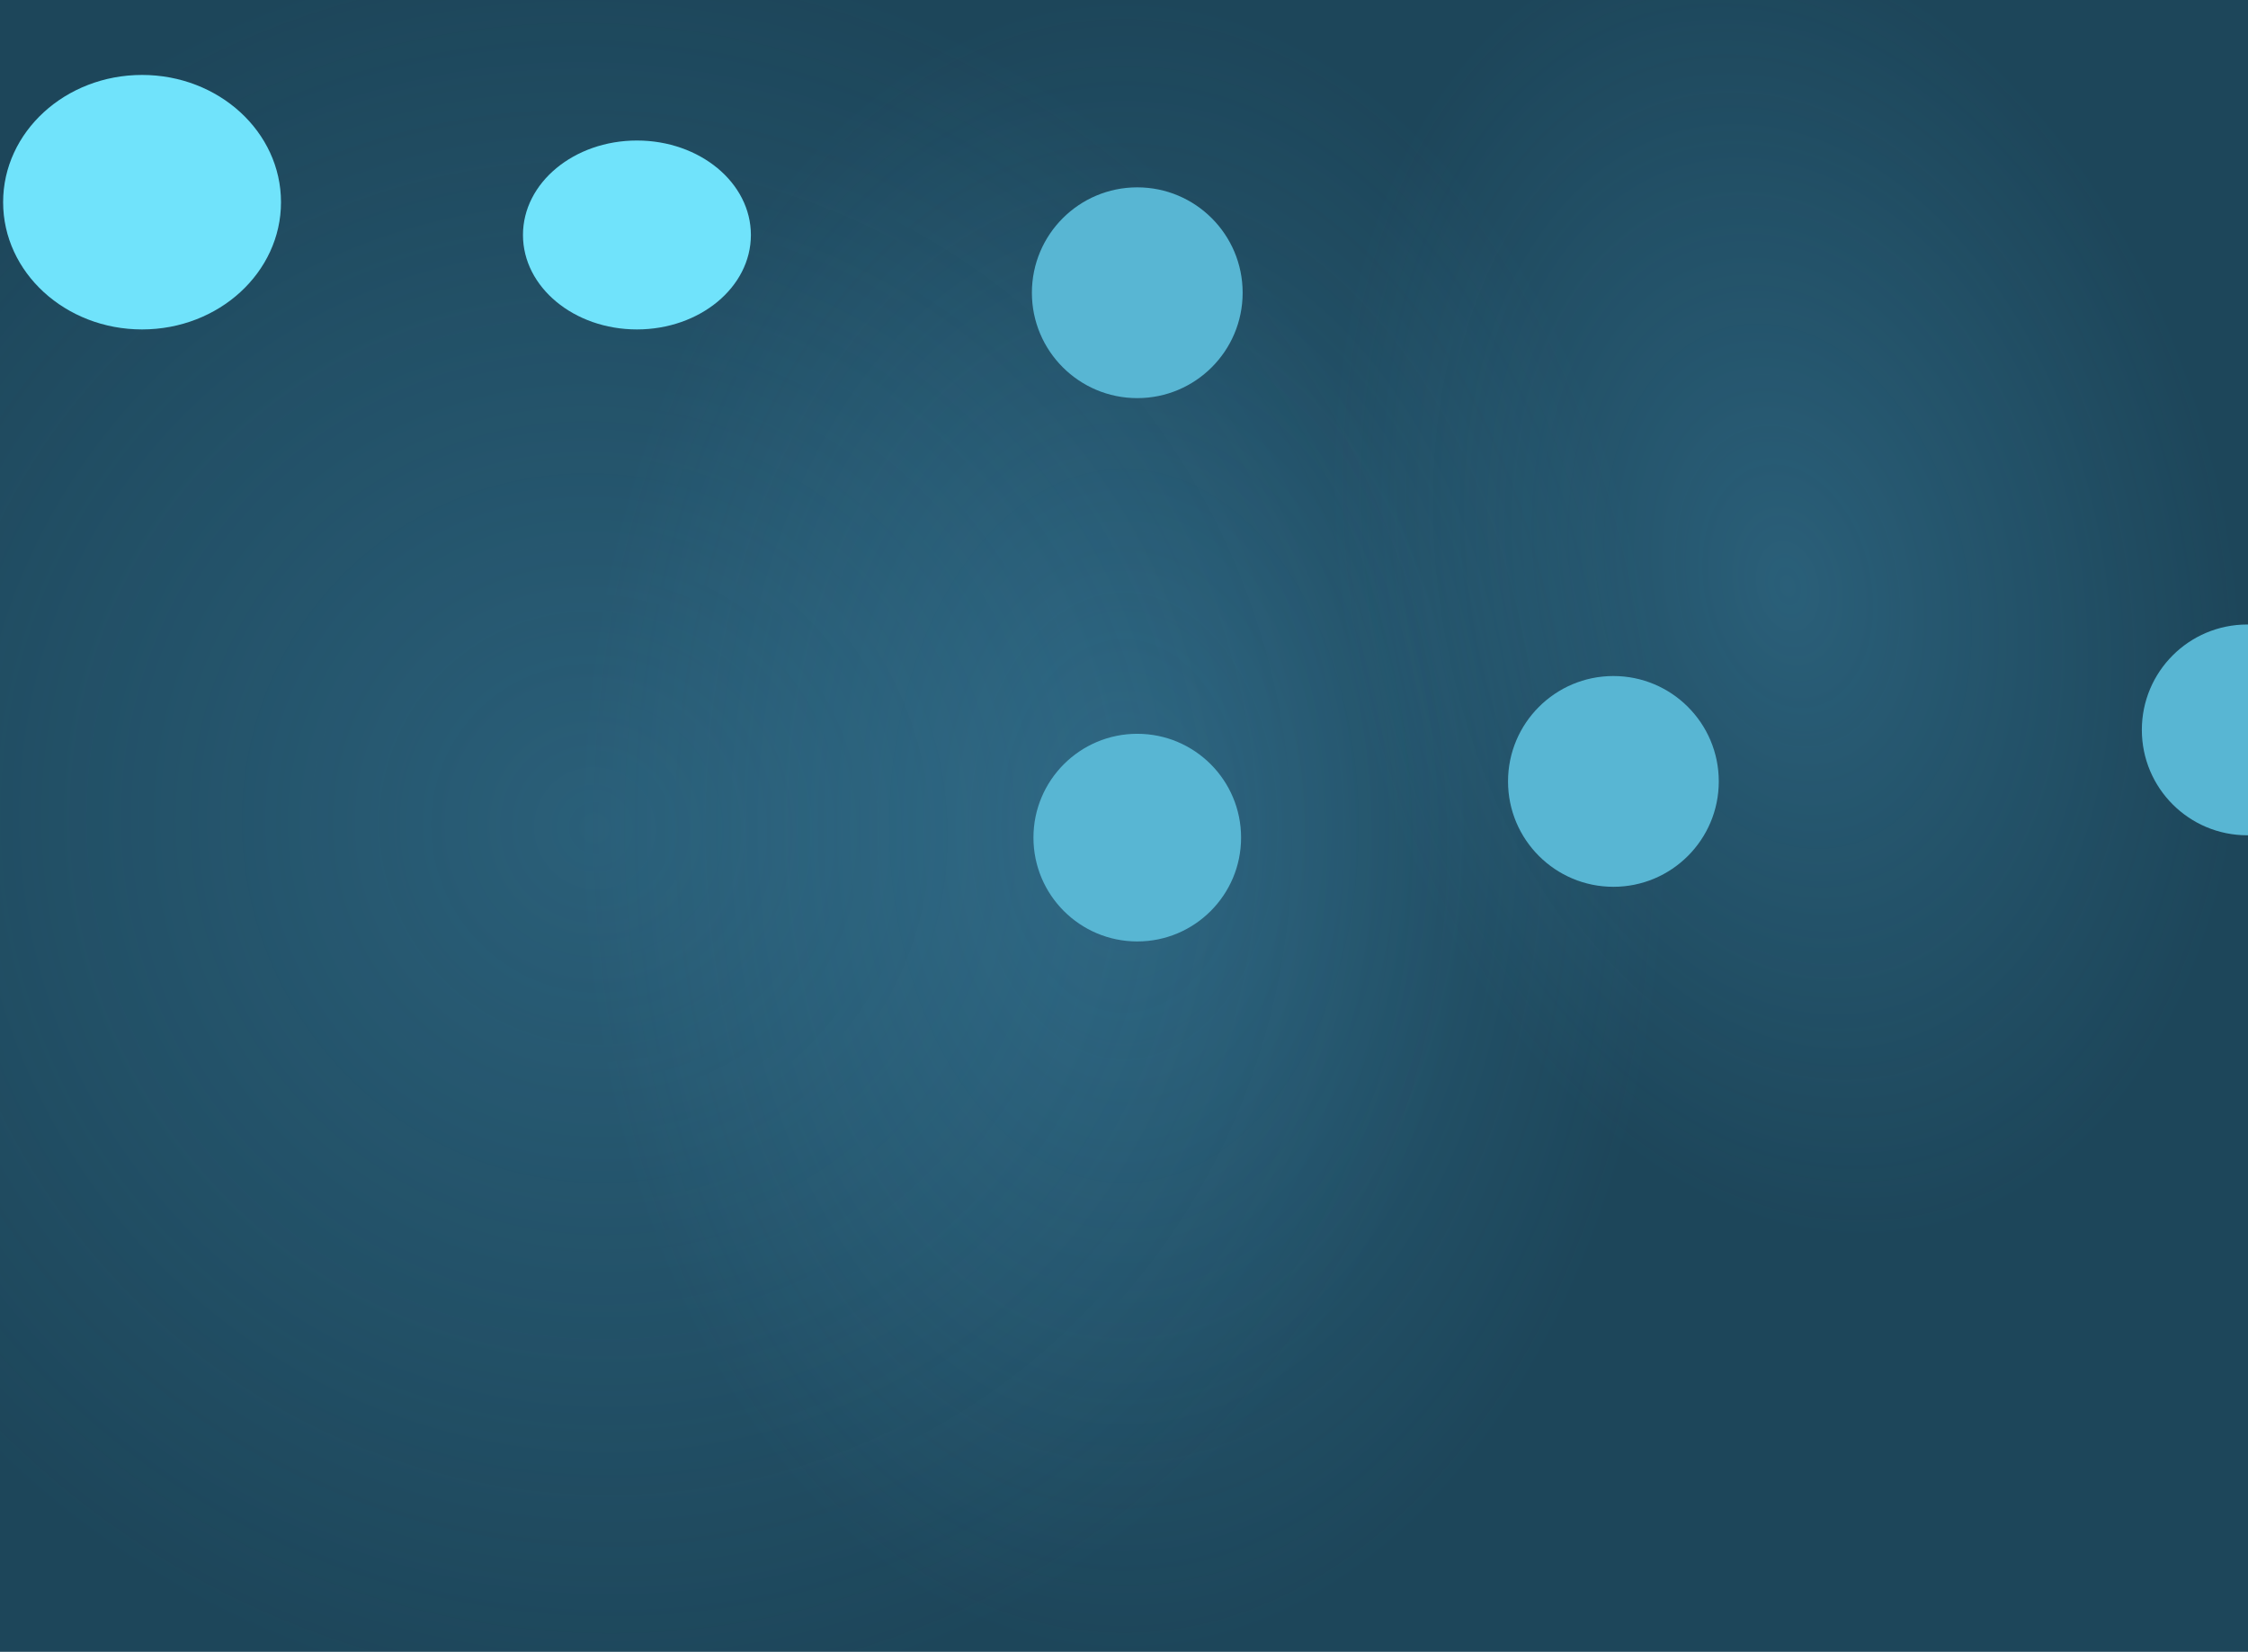 <svg width="1440" height="1058" viewBox="0 0 1440 1058" fill="none" xmlns="http://www.w3.org/2000/svg">
<g clip-path="url(#clip0_685_3171)">
<rect width="1440" height="1058" fill="#1D465A"/>
<rect width="1440" height="1058" fill="url(#paint0_radial_685_3171)" fill-opacity="0.21"/>
<rect width="1440" height="1058" fill="url(#paint1_radial_685_3171)" fill-opacity="0.2"/>
<rect width="1440" height="1058" fill="url(#paint2_radial_685_3171)" fill-opacity="0.2"/>
<g filter="url(#filter0_f_685_3171)">
<circle cx="728.5" cy="187.5" r="67.5" fill="#58B6D3"/>
</g>
<g filter="url(#filter1_f_685_3171)">
<circle cx="1033.5" cy="500.5" r="67.5" fill="#58B6D3"/>
</g>
<g filter="url(#filter2_f_685_3171)">
<circle cx="728.5" cy="536.5" r="66.5" fill="#58B6D3"/>
</g>
<g filter="url(#filter3_f_685_3171)">
<ellipse cx="91" cy="129.5" rx="89" ry="81.5" fill="#70E3FB"/>
</g>
<g filter="url(#filter4_f_685_3171)">
<ellipse cx="408" cy="150.5" rx="73" ry="60.5" fill="#70E3FB"/>
</g>
<g filter="url(#filter5_f_685_3171)">
<circle cx="1439.5" cy="467.5" r="67.5" fill="#58B6D3"/>
</g>
</g>
<defs>
<filter id="filter0_f_685_3171" x="483" y="-58" width="491" height="491" filterUnits="userSpaceOnUse" color-interpolation-filters="sRGB">
<feFlood flood-opacity="0" result="BackgroundImageFix"/>
<feBlend mode="normal" in="SourceGraphic" in2="BackgroundImageFix" result="shape"/>
<feGaussianBlur stdDeviation="89" result="effect1_foregroundBlur_685_3171"/>
</filter>
<filter id="filter1_f_685_3171" x="788" y="255" width="491" height="491" filterUnits="userSpaceOnUse" color-interpolation-filters="sRGB">
<feFlood flood-opacity="0" result="BackgroundImageFix"/>
<feBlend mode="normal" in="SourceGraphic" in2="BackgroundImageFix" result="shape"/>
<feGaussianBlur stdDeviation="89" result="effect1_foregroundBlur_685_3171"/>
</filter>
<filter id="filter2_f_685_3171" x="484" y="292" width="489" height="489" filterUnits="userSpaceOnUse" color-interpolation-filters="sRGB">
<feFlood flood-opacity="0" result="BackgroundImageFix"/>
<feBlend mode="normal" in="SourceGraphic" in2="BackgroundImageFix" result="shape"/>
<feGaussianBlur stdDeviation="89" result="effect1_foregroundBlur_685_3171"/>
</filter>
<filter id="filter3_f_685_3171" x="-207" y="-161" width="596" height="581" filterUnits="userSpaceOnUse" color-interpolation-filters="sRGB">
<feFlood flood-opacity="0" result="BackgroundImageFix"/>
<feBlend mode="normal" in="SourceGraphic" in2="BackgroundImageFix" result="shape"/>
<feGaussianBlur stdDeviation="104.5" result="effect1_foregroundBlur_685_3171"/>
</filter>
<filter id="filter4_f_685_3171" x="126" y="-119" width="564" height="539" filterUnits="userSpaceOnUse" color-interpolation-filters="sRGB">
<feFlood flood-opacity="0" result="BackgroundImageFix"/>
<feBlend mode="normal" in="SourceGraphic" in2="BackgroundImageFix" result="shape"/>
<feGaussianBlur stdDeviation="104.5" result="effect1_foregroundBlur_685_3171"/>
</filter>
<filter id="filter5_f_685_3171" x="1194" y="222" width="491" height="491" filterUnits="userSpaceOnUse" color-interpolation-filters="sRGB">
<feFlood flood-opacity="0" result="BackgroundImageFix"/>
<feBlend mode="normal" in="SourceGraphic" in2="BackgroundImageFix" result="shape"/>
<feGaussianBlur stdDeviation="89" result="effect1_foregroundBlur_685_3171"/>
</filter>
<radialGradient id="paint0_radial_685_3171" cx="0" cy="0" r="1" gradientUnits="userSpaceOnUse" gradientTransform="translate(720 529) rotate(90) scale(529 348.623)">
<stop stop-color="#5EC4F5"/>
<stop offset="1" stop-color="#5EC4F5" stop-opacity="0"/>
</radialGradient>
<radialGradient id="paint1_radial_685_3171" cx="0" cy="0" r="1" gradientUnits="userSpaceOnUse" gradientTransform="translate(382.5 529.877) rotate(61.106) scale(569.142 557.086)">
<stop stop-color="#5EC4F5"/>
<stop offset="1" stop-color="#5EC4F5" stop-opacity="0"/>
</radialGradient>
<radialGradient id="paint2_radial_685_3171" cx="0" cy="0" r="1" gradientUnits="userSpaceOnUse" gradientTransform="translate(1145.5 374.599) rotate(77.554) scale(422.244 286.414)">
<stop stop-color="#5EC4F5"/>
<stop offset="1" stop-color="#5EC4F5" stop-opacity="0"/>
</radialGradient>
<clipPath id="clip0_685_3171">
<rect width="1440" height="1058" fill="white"/>
</clipPath>
</defs>
</svg>
